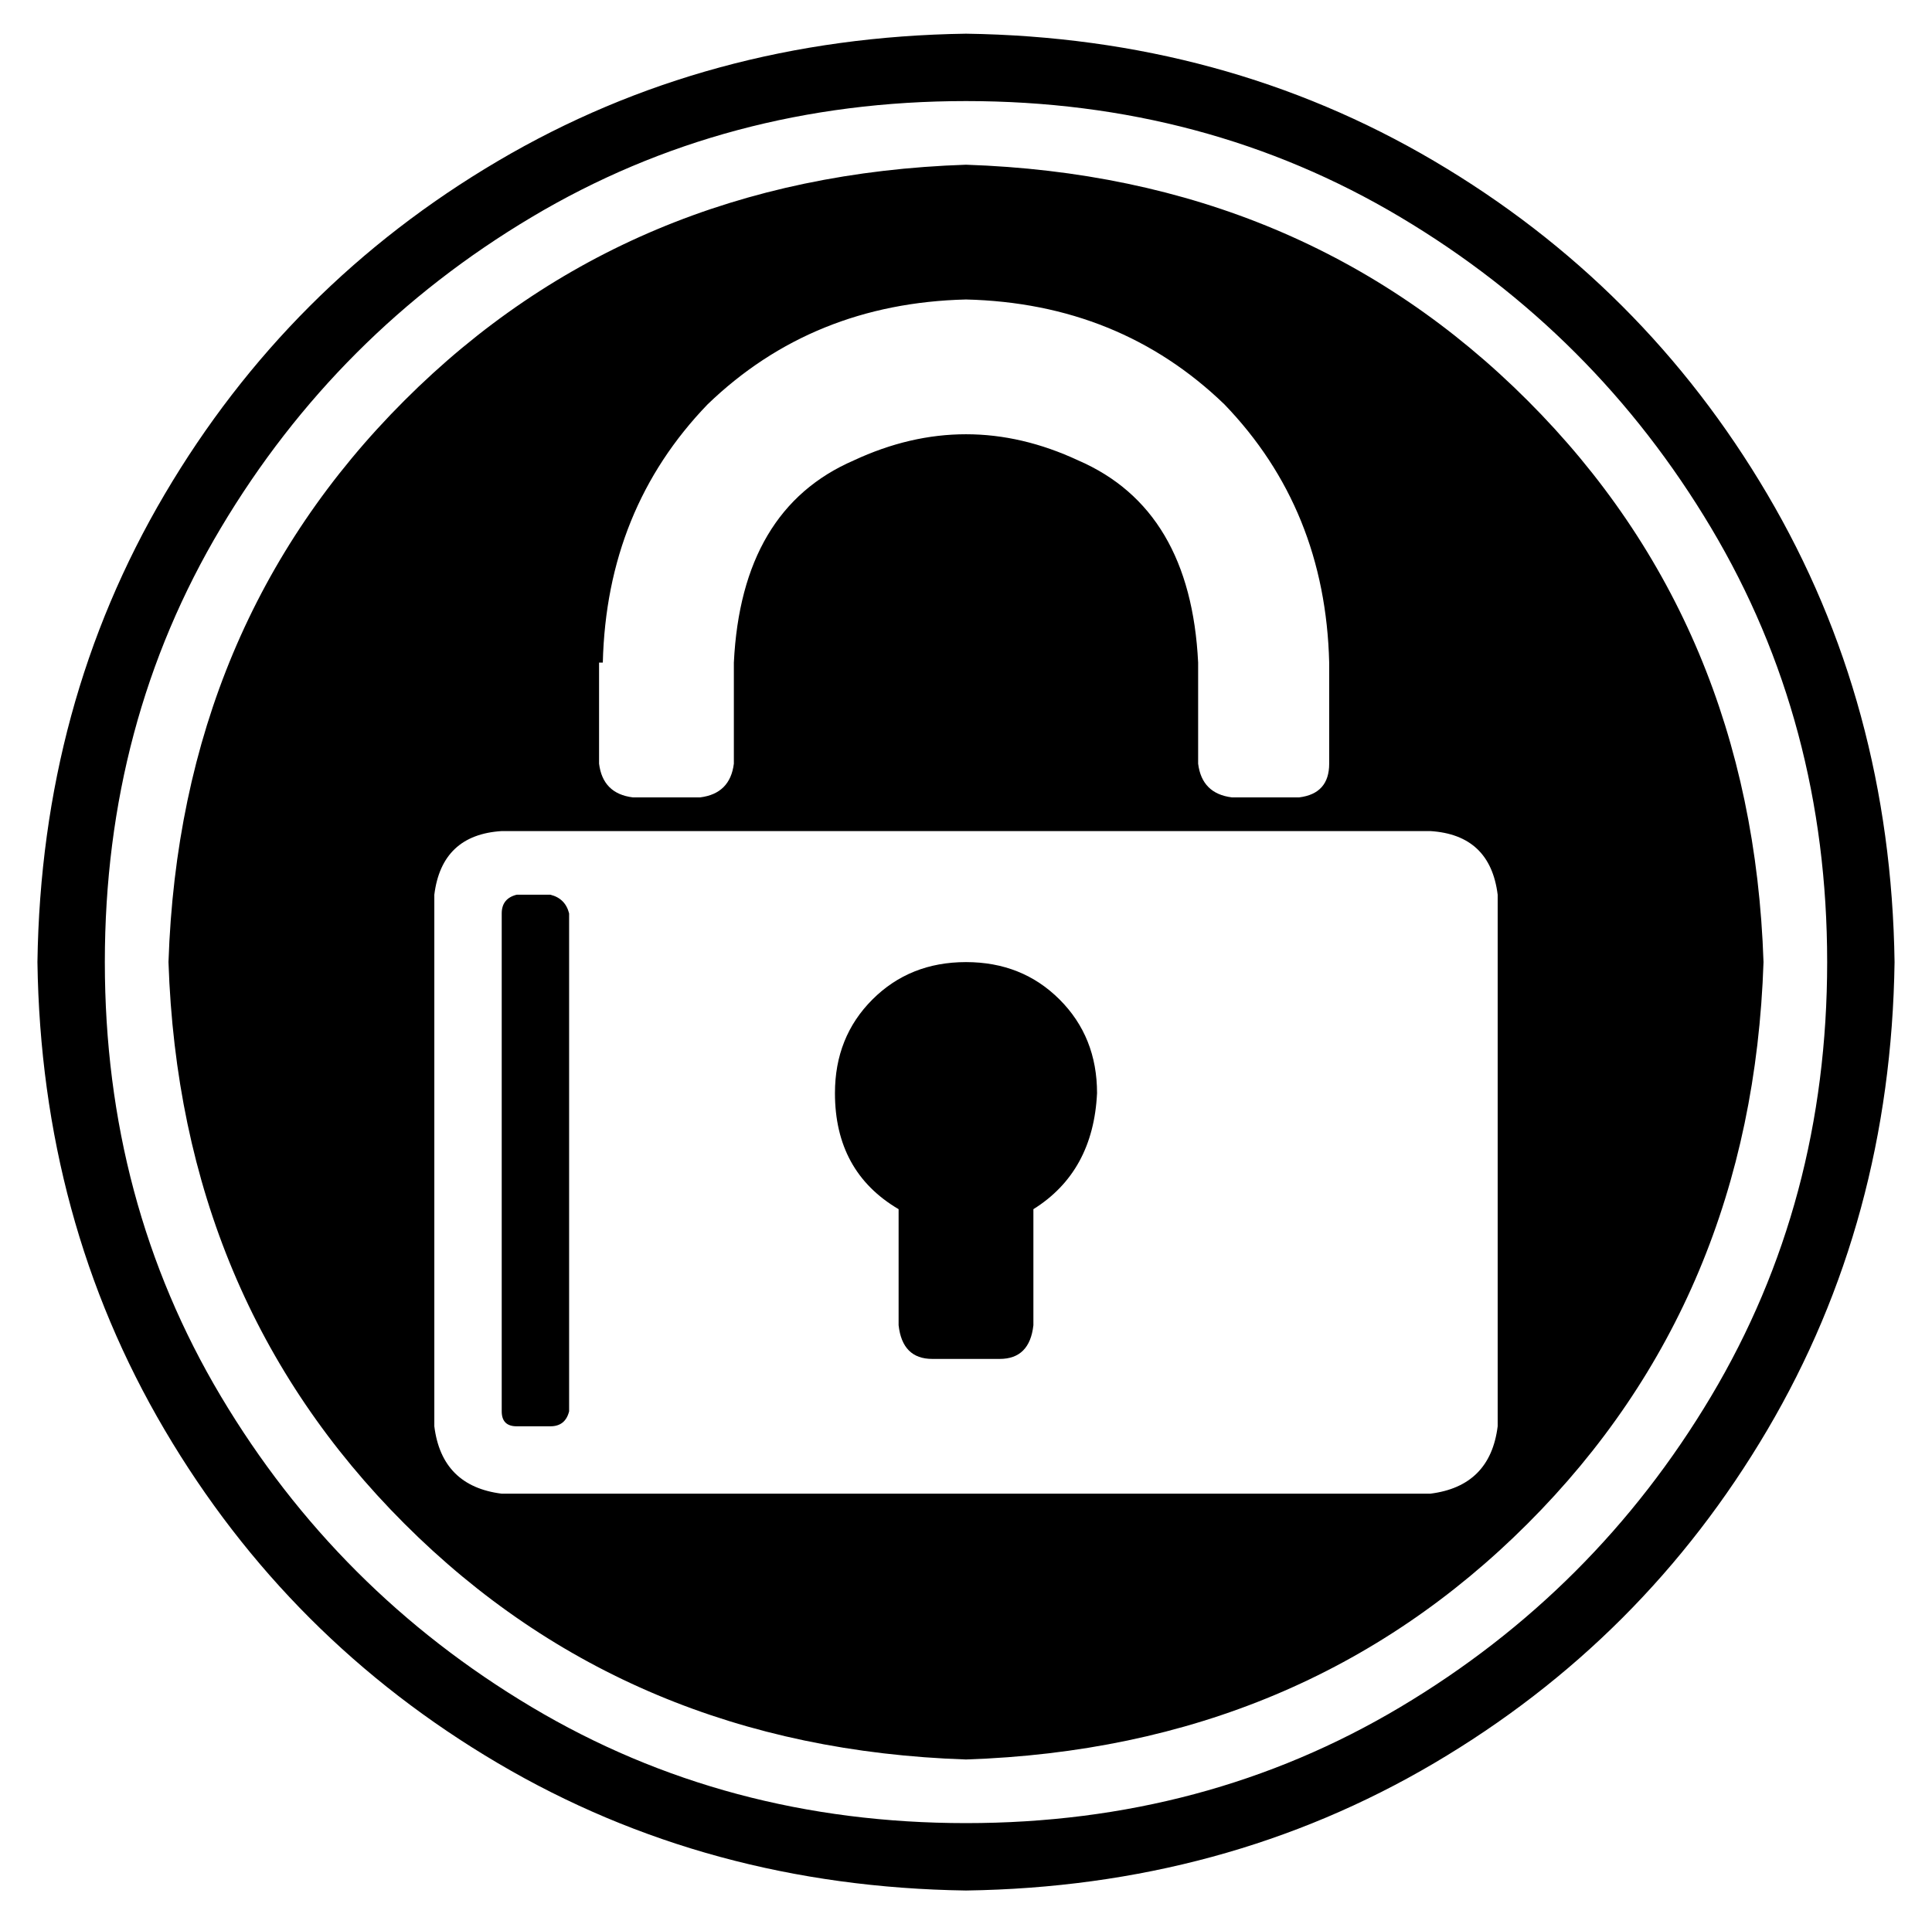<?xml version="1.0" standalone="no"?>
<!DOCTYPE svg PUBLIC "-//W3C//DTD SVG 1.1//EN" "http://www.w3.org/Graphics/SVG/1.1/DTD/svg11.dtd" >
<svg xmlns="http://www.w3.org/2000/svg" xmlns:xlink="http://www.w3.org/1999/xlink" version="1.1" viewBox="-10 -40 516 512">
   <path fill="currentColor"
d="M248 4q-90 3 -150 63v0v0q-60 60 -63 150q3 90 63 150t150 63q90 -3 150 -63t63 -150q-3 -90 -63 -150t-150 -63v0zM151 137q1 -41 28 -69v0v0q28 -27 69 -28q41 1 69 28q27 28 28 69v27v0q0 8 -8 9h-18v0q-8 -1 -9 -9v-27v0q-2 -41 -32 -54q-30 -14 -60 0q-30 13 -32 54
v27v0q-1 8 -9 9h-18v0q-8 -1 -9 -9v-27h1zM390 341q-2 16 -18 18h-248v0q-16 -2 -18 -18v-142v0q2 -16 18 -17h248v0q16 1 18 17v142v0zM142 204v133v-133v133q-1 4 -5 4h-9v0q-4 0 -4 -4v-133v0q0 -4 4 -5h9v0q4 1 5 5v0zM283 252q-1 21 -17 31v31v0q-1 9 -9 9h-18v0
q-8 0 -9 -9v-31v0q-17 -10 -17 -31q0 -15 10 -25t25 -10t25 10t10 25v0zM248 -31q-69 1 -125 34v0v0q-56 33 -89 89v0v0q-33 56 -34 125q1 69 34 125t89 89t125 34q69 -1 125 -34t89 -89t34 -125q-1 -69 -34 -125t-89 -89t-125 -34v0zM248 447q-64 0 -116 -31v0v0
q-52 -31 -83 -83v0v0q-31 -52 -31 -116t31 -116t83 -83t116 -31t116 31t83 83t31 116t-31 116t-83 83t-116 31v0z" />
</svg>
